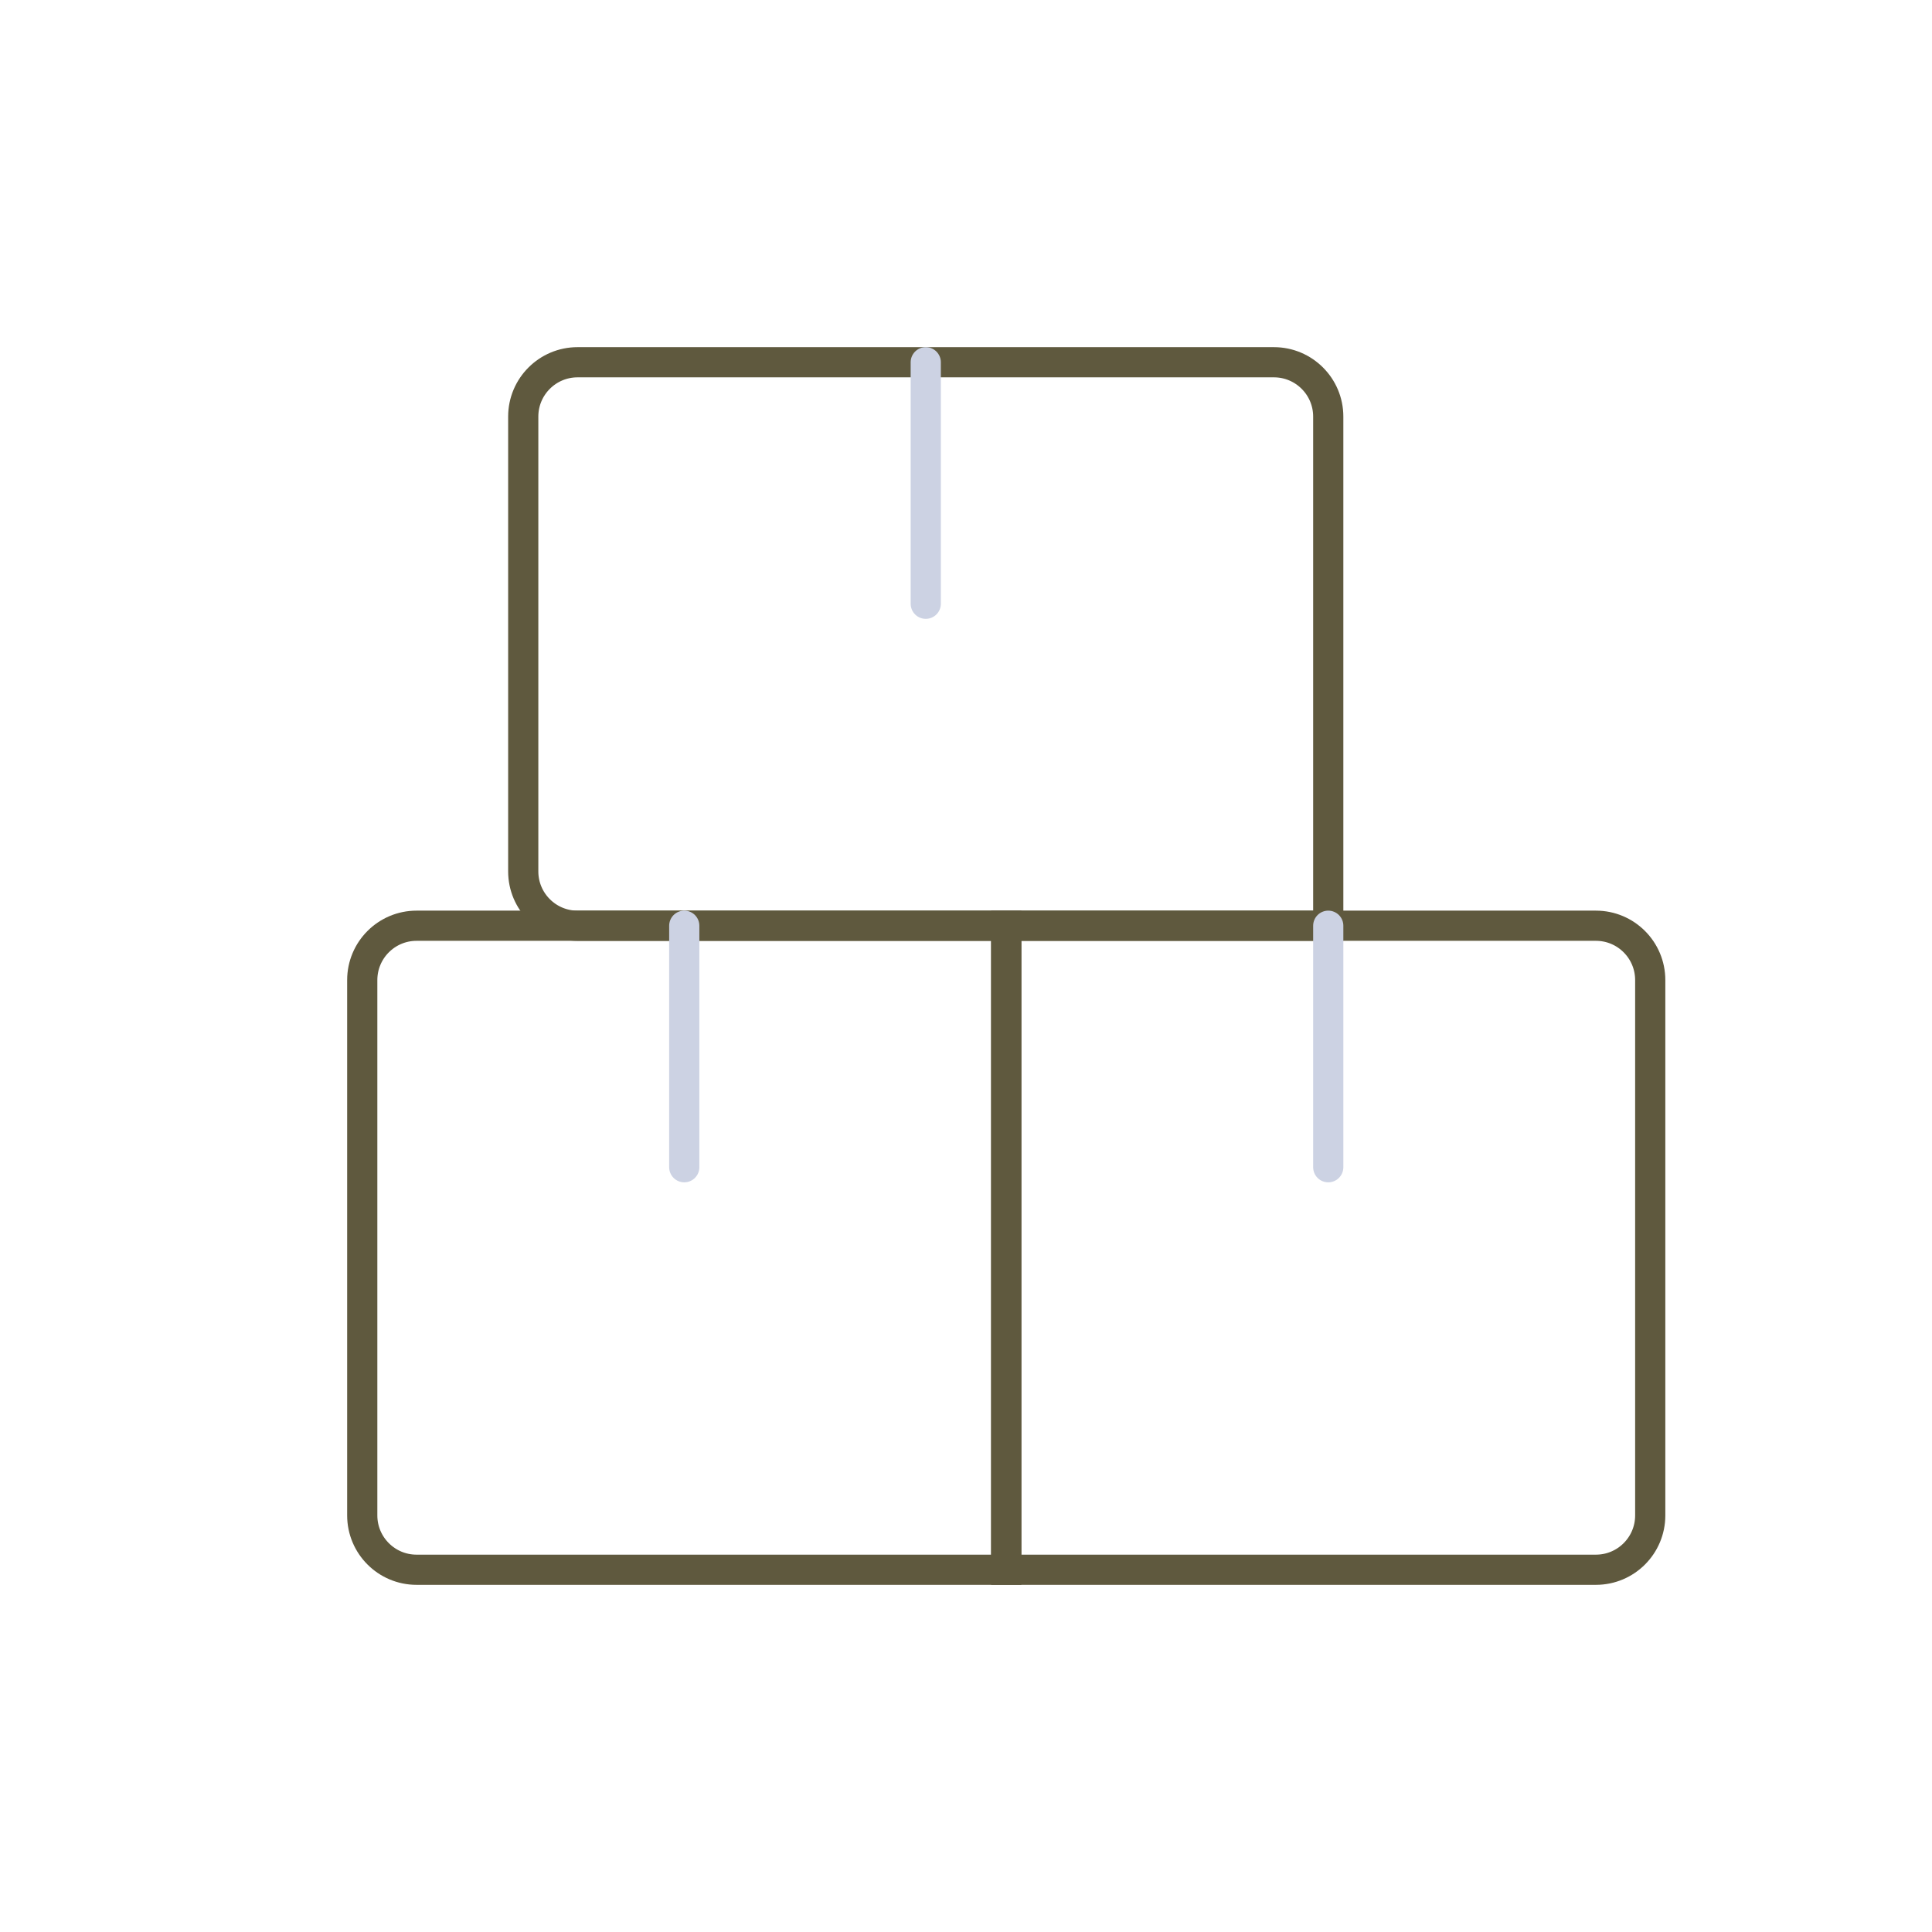 <svg width="64" height="64" viewBox="0 0 64 64" fill="none" xmlns="http://www.w3.org/2000/svg">
<path d="M17.333 13.8C17.333 12.806 18.139 12 19.133 12H42.2C43.194 12 44 12.806 44 13.8V30.667H19.133C18.139 30.667 17.333 29.861 17.333 28.867V13.8Z" stroke="#5F593E"/>
<path d="M12 32.467C12 31.472 12.806 30.666 13.8 30.666H33.333V52H13.8C12.806 52 12 51.194 12 50.2V32.467Z" stroke="#5F593E"/>
<path d="M33.333 30.666H52.866C53.861 30.666 54.666 31.472 54.666 32.467V50.2C54.666 51.194 53.861 52 52.866 52H33.333V30.666Z" stroke="#5F593E"/>
<path d="M44 30.666V38.666" stroke="#CCD2E3" stroke-linecap="round"/>
<path d="M22.667 30.666V38.666" stroke="#CCD2E3" stroke-linecap="round"/>
<path d="M30.667 12V20" stroke="#CCD2E3" stroke-linecap="round"/>
</svg>
